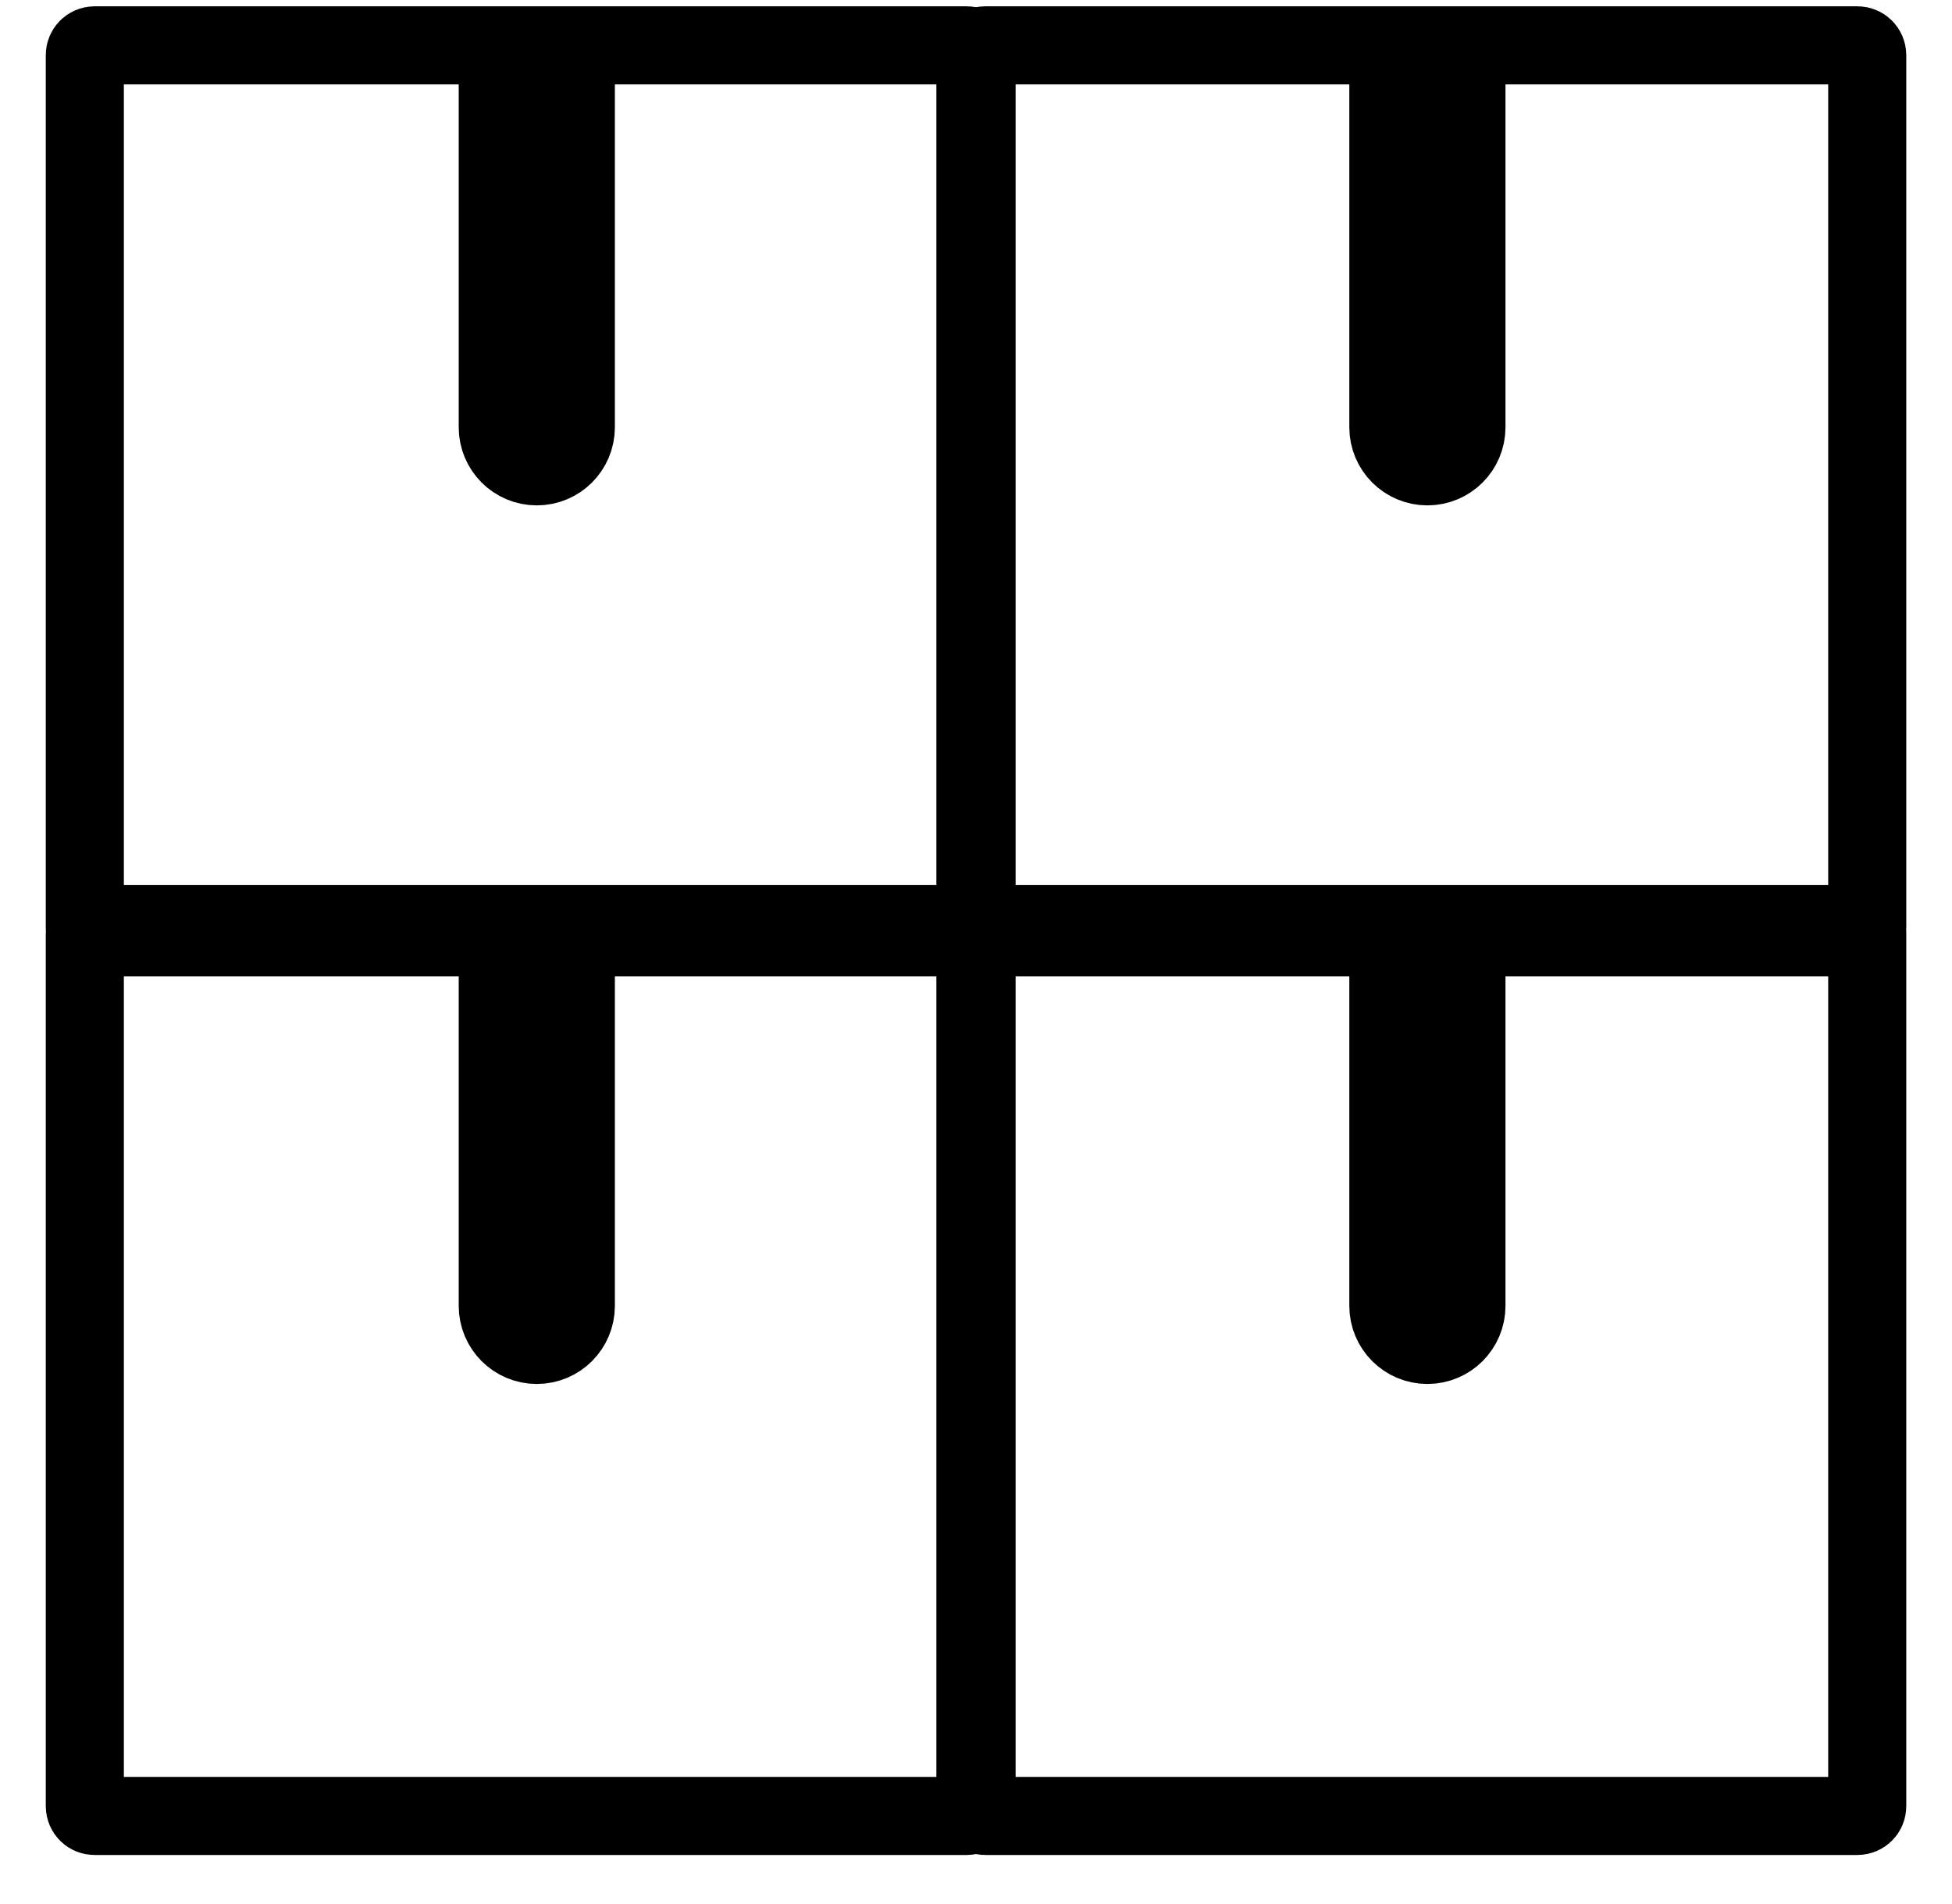 <svg width="40" height="39" viewBox="0 0 40 39" fill="none" xmlns="http://www.w3.org/2000/svg">
<path d="M10.2 26.754C10.2 27.196 10.558 27.554 11 27.554C11.442 27.554 11.8 27.196 11.8 26.754V18.929H19.812C19.923 18.929 20.012 19.019 20.012 19.129V37.004C20.012 37.115 19.923 37.204 19.812 37.204H1.938C1.827 37.204 1.738 37.115 1.738 37.004V19.129C1.738 19.019 1.827 18.929 1.938 18.929H10.2V26.754Z" stroke="black" stroke-width="1.6" stroke-linecap="round"/>
<path d="M28.45 26.754C28.45 27.196 28.808 27.554 29.25 27.554C29.692 27.554 30.05 27.196 30.05 26.754V18.929H38.062C38.173 18.929 38.263 19.019 38.263 19.129V37.004C38.263 37.115 38.173 37.204 38.062 37.204H20.188C20.077 37.204 19.988 37.115 19.988 37.004V19.129C19.988 19.019 20.077 18.929 20.188 18.929H28.45V26.754Z" stroke="black" stroke-width="1.6" stroke-linecap="round"/>
<path d="M10.2 8.754C10.2 9.196 10.558 9.554 11 9.554C11.442 9.554 11.8 9.196 11.8 8.754V0.929H19.812C19.923 0.929 20.012 1.019 20.012 1.129V19.004C20.012 19.115 19.923 19.204 19.812 19.204H1.938C1.827 19.204 1.738 19.115 1.738 19.004V1.129C1.738 1.019 1.827 0.929 1.938 0.929H10.2V8.754Z" stroke="black" stroke-width="1.6" stroke-linecap="round"/>
<path d="M28.45 8.754C28.45 9.196 28.808 9.554 29.25 9.554C29.692 9.554 30.05 9.196 30.05 8.754V0.929H38.062C38.173 0.929 38.263 1.019 38.263 1.129V19.004C38.263 19.115 38.173 19.204 38.062 19.204H20.188C20.077 19.204 19.988 19.115 19.988 19.004V1.129C19.988 1.019 20.077 0.929 20.188 0.929H28.45V8.754Z" stroke="black" stroke-width="1.6" stroke-linecap="round"/>
</svg>
